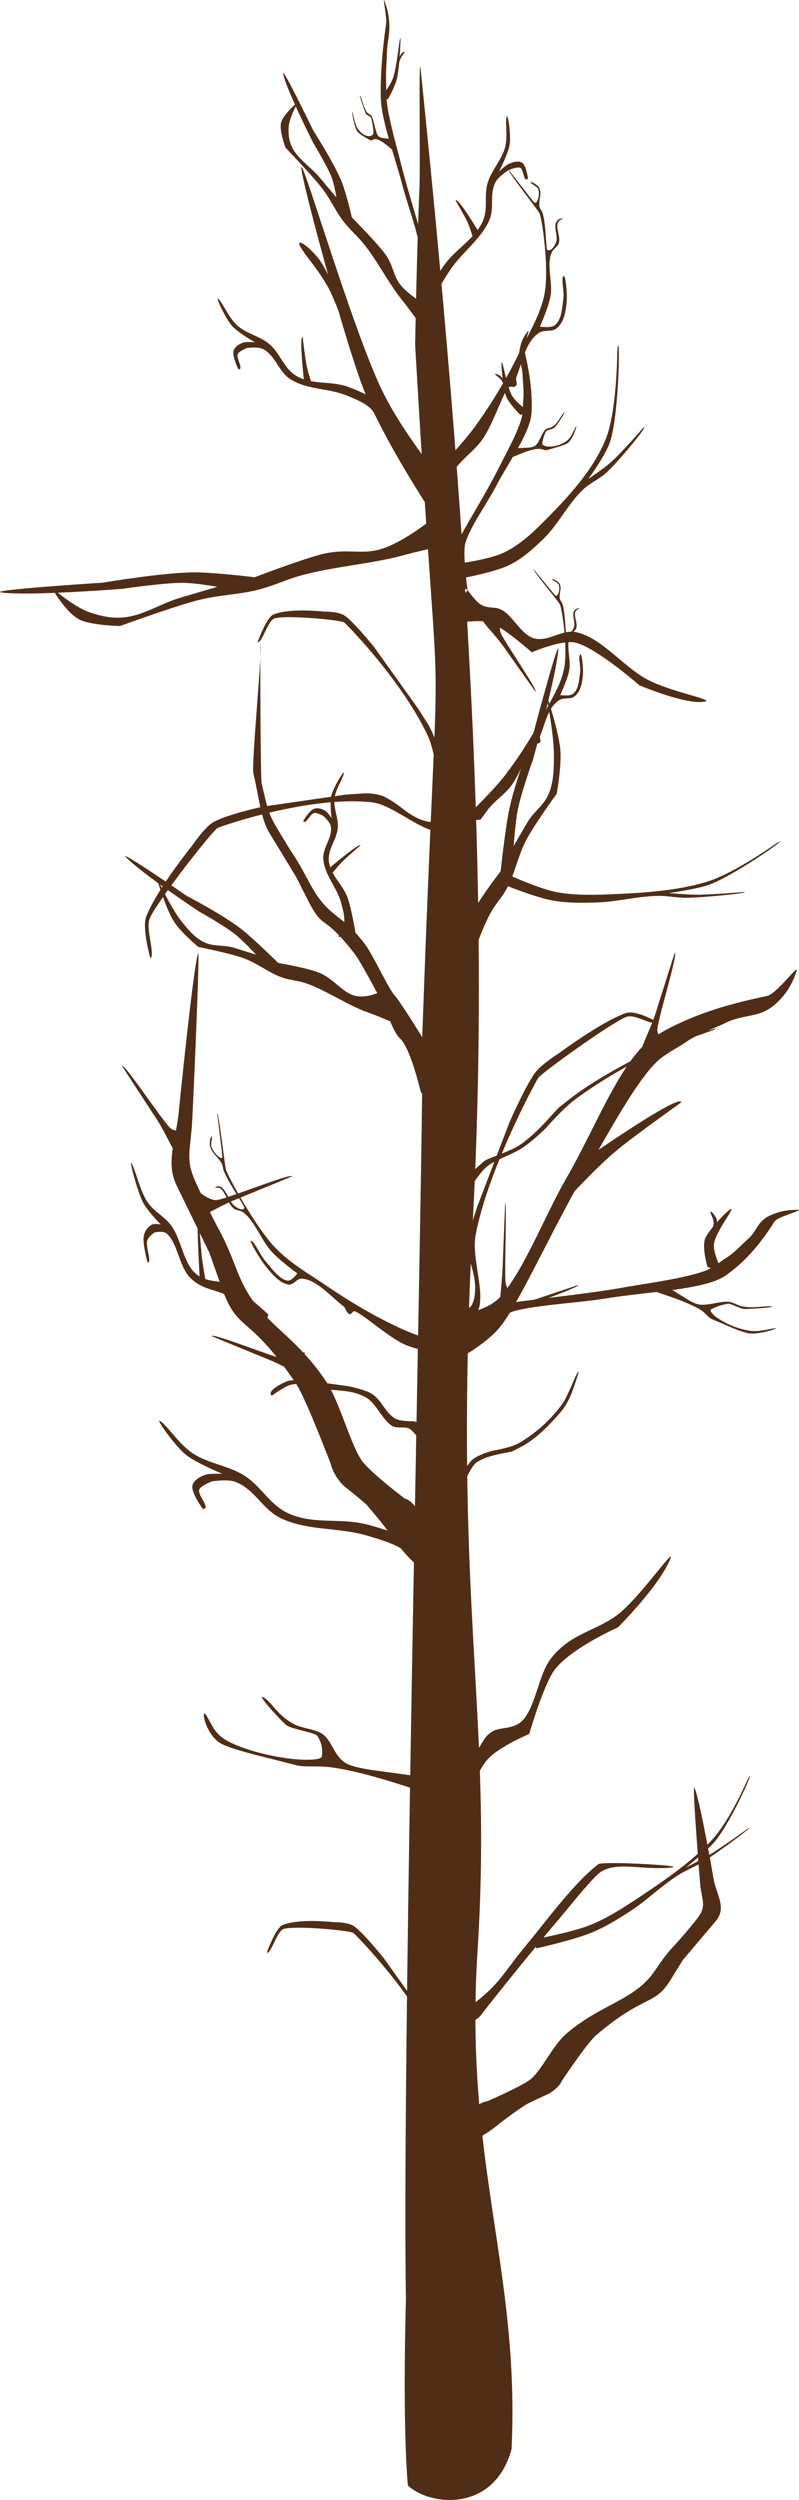 <svg xmlns="http://www.w3.org/2000/svg" width="168.402" height="526.559" viewBox="0 0 44.556 139.319" version="1.1"><g fill="#502d16" stroke="none" stroke-width="1.884" stroke-linecap="butt" stroke-linejoin="miter" stroke-opacity="1"><path d="M26.931 34.588c.042.173.726.84 1.163 1.464.55.785 1.768 2.498 1.768 2.498.135-.108-1.71-2.734-1.943-3.285-.134-.318.151-.964.151-.964z" fill="#502d16" stroke="none" stroke-width=".254"/><path d="M17.004 76.727c-.203 0-1.137-.602-1.95-.932-1.023-.415-3.26-1.34-3.26-1.34.076-.186 3.503 1.208 4.176 1.32.388.066 1.012-.444 1.012-.444zM9.801 64.225c-.167-.115-.595-1.141-1.077-1.874-.607-.922-1.926-2.953-1.926-2.953.17-.11 2.2 2.982 2.69 3.457.283.274 1.087.208 1.087.208zm1.28 3.6c.203 0 1.138-.602 1.95-.932 1.024-.415 3.262-1.34 3.262-1.34-.078-.186-3.504 1.208-4.177 1.32-.388.067-1.013-.443-1.013-.443z" fill="#502d16" stroke="none" stroke-width=".219"/><path d="M22.747 138.515c-.32-3.571-.11-10.382-.11-10.382-.245-14.771 1.047-66.743.908-70.325 1.002-28.281 1.12-12.19-.395-38.596 0 0 .092-5.273.24-8.71.06-1.37-.056-7.964.072-6.596 3 29.048 3.77 47.803 2.915 63.91-1.164 21.908 1.118 27.299.25 40.98-.746 11.736 2.376 17.675 1.9 27.688-.95 3.505-4.495 3.21-5.779 2.03z" stroke-width=".499"/><path d="M23.426 84.405c-.394-.816-.85-.89-.85-.89s-1.792-1.35-2.352-2.054c-.62-.783-1.282-3.333-2.01-4.432-1.616-2.433-3.126-3.032-4.278-4.787-.568-.865-.806-1.747-1.265-2.777-.484-1.09-.508-.89-1.672-3.39-.604-1.298-.464-1.572-.303-3.243.033-.334.47-10.044.352-9.72-.255.713-1.01 8.135-1.07 8.77-.149 1.618-.77 2.868-.124 4.194l1.822 3.737.693 1.954c.915 2.577 1.44 1.325 4.174 5.392.528.835 1.896 4.404 1.896 4.404s.122.632.722 1.232c0 0 1.3 1.024 1.347 1.142 1.726 1.989 1.52 2.203 2.931 3.473.433.467.16-2.645-.013-3.005zm2.911 33.198c.394-.47.851-.511.851-.511s1.791-.776 2.35-1.181c.622-.45 1.283-1.917 2.012-2.55 1.615-1.397 3.124-1.742 4.277-2.751.567-.497.806-1.004 1.264-1.596.485-.627.508-.512 1.672-1.95.605-.746.465-.903.303-1.864-.032-.192-.468-5.775-.352-5.588.256.41 1.012 4.677 1.07 5.04.15.932.772 1.65.125 2.413l-1.822 2.149-.694 1.123c-.914 1.482-1.44.762-4.173 3.1-.529.48-1.896 2.533-1.896 2.533s-.122.363-.722.708c0 0-1.3.589-1.348.656-1.726 1.144-1.52 1.267-2.93 1.997-.433.269-.16-1.52.013-1.727zM23.93 59.238c-.048.76-.384-1.43-.384-1.43s-1.183-1.935-1.53-2.325c-.387-.431-1.188-2.24-1.682-2.89-1.094-1.435-1.736-1.46-2.52-2.5-.388-.511-.668-1.135-1.056-1.81-.41-.711-.372-.548-1.33-2.17-.498-.841-.513-1.098-.838-2.46-.065-.271-.092-8.031-.057-7.742.076.635-.524 6.692-.4 7.208.318 1.316.393 2.482.91 3.334l1.46 2.399.677 1.33c.892 1.756.784.618 2.624 3.007.367.5 1.636 2.902 1.636 2.902s.506 1.463.843 1.757c.628.548 1.15 2.947 1.194 3.025 1.03 1.054.206-2.244.967-1.663.252.24-.47-.667-.49-.333z" stroke-width=".499"/><path d="M25.78 45.737s-.922.643-1.404.592c-1.044-.112-2.514-1.495-3.64-1.618-3.47-.38-8.32 1.303-8.594 1.425-.263.116-3.298 3.983-3.78 5.012-.273.586.31 2.014.026 2.262 0 0-.488-1.696-.23-2.344.61-1.535 2.541-3.922 2.541-3.922s.726-1.074 1.22-1.34c.822-.443 2.732-.85 2.732-.85l4.626-.672 1.065-.07s.696-.034 1.195.24c.337.185.636.393.96.647.584.46 1.311.813 1.84.682.38-.093.69-.986.69-.986zm.12 28.425s.75-.89.843-1.394c.206-1.093-.44-2.76-.22-3.94.68-3.633 3.318-8.483 3.488-8.755.163-.26 3.965-3.002 4.886-3.393.524-.223 1.452.528 1.721.26 0 0-1.16-.681-1.726-.482-1.344.472-3.708 2.225-3.708 2.225s-1.023.64-1.364 1.125c-.568.805-1.413 2.742-1.413 2.742l-1.804 4.723-.35 1.096s-.22.717-.15 1.263c.046.368.121.7.225 1.06.19.654.255 1.445.008 1.979-.178.384-.946.61-.946.61z" stroke-width=".499"/><path d="M25.78 45.737s-.705-.392-.91-.82c-.443-.927-.548-2.937-1.025-3.94-1.468-3.083-4.457-6.122-4.638-6.28-.173-.15-3.234-.431-3.896-.236-.376.11-.707 1.413-.945 1.323 0 0 .49-1.38.883-1.54.936-.38 2.854-.158 2.854-.158s.795-.018 1.14.237c.573.424 1.643 1.767 1.643 1.767l2.456 3.436.53.84s.34.555.46 1.125c.08.385.132.752.176 1.165.08.748.272 1.552.576 1.914.217.26.74.002.74.002zm.513 73.032s-.706-.392-.91-.82c-.443-.927-.548-2.937-1.025-3.94-1.468-3.084-4.458-6.122-4.638-6.28-.173-.15-3.235-.43-3.896-.236-.377.11-.707 1.413-.945 1.323 0 0 .488-1.38.883-1.54.936-.38 2.854-.158 2.854-.158s.795-.018 1.14.237c.573.424 1.643 1.767 1.643 1.767l2.456 3.436.53.84s.34.555.46 1.125c.08.385.132.752.176 1.165.08.748.272 1.552.575 1.914.218.26.741.002.741.002zm-.784-51.75s.613-.75.973-1.217c.17-.22.443-.622.723-.833.444-.334 1.376-.65 1.872-.966.631-.403 1.361-1.133 1.361-1.133s.944-1.09 1.66-1.62c1.363-1.003 2.952-1.93 4.634-2.723.994-.47 3.404-1.18 3.18-1.214 0 0-1.698.467-2.582.802-.406.153-.836.334-1.296.569-1.324.675-2.862 1.52-3.95 2.326-.307.227-.565.435-.847.652-.286.219-1.19 1.426-2.26 2.15-.55.372-1.762.724-1.962.887-.798.653-1.723 1.715-1.723 1.715zm-1.438 15.104s.224.3.68.26c.216-.018.612-.023.805-.13.304-.168.537-.716.817-.933.357-.277 1.051-.464 1.051-.464s1.053-.168 1.534-.446a7.985 7.985 0 0 0 2.377-2.145c.387-.52.873-1.99.935-1.801 0 0-.307 1.052-.564 1.554a3.5 3.5 0 0 1-.46.697c-.57.665-1.296 1.406-2.03 1.827-.207.118-.399.21-.598.315-.2.107-1.382.186-2.03.634-.335.23-.574.972-.725 1.042-.605.277-1.947.646-1.947.646zm.677 30.927c2.01-.427 1.892-.524 2.294-1.041a199.214 199.214 0 0 1 4.313-5.284c.442-.524 1.774-2.193 2.18-2.43.954-.552 2.136-.086 3.81-.212 1.323-.1-3.734-.377-3.97-.2-1.343 1.007-3.018 3.305-3.937 4.403-1.377 1.646-1.483 2.175-2.955 3.323-.623.485-1.735.48-1.735.48z" stroke-width=".499"/><path d="M25.204 75.91s1.9-.907 2.798-2.11c1.14-1.53 3.154-6.08 5.18-9.4.726-1.192 2.271-4.114 3.46-5.245.458-.435 1.151-.765 1.55-1.044.73-.511 1.634-.795 2.25-1.1 1.03-.508 1.913-.27 2.773-1.033.476-.422.903-.947 1.202-1.845.172-.517-1.089 1.258-1.653 1.374-2.126.438-4.253 1.04-6.204 2.22-1.857 1.124-3.289 5.01-4.98 7.938-1.198 2.07-2.38 5.175-3.694 6.617-.792.87-2.496 1-2.496 1zm.585-45.726s-2.022.413-3.27.755c-1.74.478-3.952.64-5.692 1.12-.947.262-1.344.503-2.29.767-1.19.33-2.29.306-3.575.642-1.342.352-4.27 1.42-4.27 1.42s-1.62-.035-2.26-.36c-.778-.393-1.569-1.801-1.569-1.801s1.236 1.12 2.244 1.434c.544.17 1.177.342 1.982.222 1.003-.15 1.926-.774 3.05-1.1.64-.185 1.98-.583 1.98-.583s-1.25-.224-1.982-.221c-1.027.004-3.305.334-3.305.334s-5.228.413-6.742.205c-.93-.128 5.63-.547 5.63-.547s3.4-.571 5.097-.575c1.156-.002 3.38.273 3.38.273s2.744-1.05 3.85-1.308c1.31-.305 2.116.063 3.191-.26 1.363-.411 2.994-1.787 2.994-1.787zm-1.313 27.202s.642-1.475 1.092-2.3c.63-1.15 1.15-3.05 1.782-4.196.343-.624.57-.755.913-1.377.433-.782.626-1.831 1.08-2.695.475-.903 1.7-2.577 1.7-2.577s.284-1.543.204-2.46c-.097-1.11-.824-3.231-.824-3.231s.462 2.252.466 3.5c.002.673-.01 1.432-.239 2.064-.284.785-.848 1.03-1.265 1.756-.238.413-.74 1.27-.74 1.27s.097-1.385.24-2.064c.196-.953.836-2.747.836-2.747s1.252-4.46 1.41-6.074c.098-.993-1.41 4.7-1.41 4.7s-1.005 2.604-1.33 4.18c-.22 1.074-.473 3.415-.473 3.415s-1.176 1.52-1.547 2.296c-.44.919-.364 2.032-.77 2.714-.515.864-1.683 1.029-1.683 1.029zm-2.025-.16s-1.208-.555-1.95-.811c-1.038-.358-2.366-1.251-3.403-1.606-.564-.193-.797-.144-1.36-.335-.71-.24-1.373-.79-2.138-1.07-.8-.291-2.539-.632-2.539-.632s-.976-.806-1.37-1.43c-.476-.757-.987-2.52-.987-2.52s.772 1.69 1.386 2.48c.332.425.717.896 1.2 1.16.6.33 1.14.156 1.81.37.381.122 1.18.368 1.18.368s-.759-.816-1.2-1.161c-.619-.485-1.983-1.244-1.983-1.244s-3.138-2.08-4.055-3.006c-.564-.57 3.376 2.14 3.376 2.14s2.035 1.056 3.057 1.86c.696.548 2.042 1.876 2.042 1.876s1.628.272 2.287.545c.782.322 1.276 1.068 1.916 1.26.811.246 1.76-.333 1.76-.333z" stroke-width=".499"/><path d="M24.66 34.905s1.887-.51 2.738-.18c.78.302 2.255 1.627 2.255 1.627s1.644-.712 2.42-.542c1.148.252 3.584 2.38 3.584 2.38s2.347 1 3.468.93c1.163-.073-1.842-.53-3.226-1.362-1.276-.77-2.38-2.203-3.748-2.524-.82-.193-1.573.567-2.384.334-.673-.193-1.157-1.194-1.695-1.524-.506-.31-.675-.073-1.203-.32-.32-.15-.796-.846-.796-.846zm.773 66.738s1.05-2.846 1.783-3.625c.673-.715 2.296-1.388 2.296-1.388s.79-2.72 1.398-3.55c.9-1.223 3.551-2.39 3.551-2.39s2.066-2.068 2.798-3.55c.76-1.535-1.502 1.855-2.834 2.856-1.228.922-2.647 1.027-3.73 2.468-.648.863-.809 2.5-1.47 3.317-.55.678-1.345.388-1.865.77-.49.362-.495.79-.969 1.236-.288.27-.937.245-.937.245zm-1.81-1.772c-.384-.111-3.41-1.197-5.327-1.402-.657-.07-1.303.026-1.795-.102-1.957-.51-3.17-.761-4.04-1.133-1.024-.437-1.298-2.186-.955-1.64.31.494.447 1.03 1.172 1.423.9.487 2.428.895 3.83 1.023.58.053 1.406.04 1.436-.15.057-.357.02-.715-.237-1.14-.123-.205-1.499-.394-1.752-.62-.49-.44-1.839-1.947-1.169-1.48.424.296.735.993 1.65 1.452.451.227 1.177.263 1.557.538.518.375.64 1.205 1.262 1.6.444.283 1.722.43 1.722.43l2.23.306zm.83-17.804s-.963-1.945-1.566-2.41c-.28-.215-.726-.01-1.024-.194-.525-.325-.863-1.198-1.38-1.536-.793-.515-1.705-.388-2.545-.55-.596-.113-1.15-.348-1.707-.21-.399.1-1.07.615-1.07.615-.312-.254.495-.668.884-.824.415-.167 3.46.307 3.46.307s.806.172 1.163.37c.603.338.773 1.047 1.35 1.408.295.184 1.086.16 1.086.16.207.152 1.523.033 1.346.423zm-.299 4.136s-2.52-.973-3.798-1.274c-1.428-.337-2.864.029-4.232-.573-1.104-.485-1.547-1.548-2.555-2.16-.846-.515-1.974-.65-2.792-1.188-.745-.49-1.242-1.294-1.739-1.738-.61-.546.663 1.253 1.306 1.783.56.462 2.056 1.08 2.056 1.08s-.695-.036-.956.055c-.348.122-.669.327-.718.623-.064.38.578 1.27.578 1.27.51.046-.325-.778-.187-1.081.1-.222.697-.443.697-.443s.843-.145 1.29.017c1.106.4 1.53 1.565 2.6 2.053 1.524.697 3.205.48 4.802.96.702.21 1.467.427 2.054.827.41.279.88.996.88.996zm5.49 21.9s2.173-.392 3.244-.817c.875-.347 1.69-.855 2.454-1.357 1.594-1.047 3.228-2.164 4.36-3.394 1.01-1.098 1.954-3.298 1.99-3.363.57-1.025-.857 2.275-1.806 3.424-.423.512-1.639 1.478-1.639 1.478s.92-.472 1.355-.735c.748-.454 2.13-1.455 2.13-1.455.435-.23-1.582 1.275-2.478 1.84-.45.285-.983.485-1.43.77-.983.625-1.73 1.4-2.706 2.03-.663.428-1.36.86-2.11 1.17-1.013.42-3.093.883-3.093.883zM27.917 48.55s1.944.925 3.058 1.152c.91.186 1.884.177 2.815.143 1.94-.071 3.96-.187 5.67-.72 1.524-.473 3.746-2.075 3.817-2.117 1.136-.67-2.206 1.729-3.718 2.29-.674.25-2.269.47-2.269.47s1.03.09 1.545.092c.886.003 2.63-.151 2.63-.151.492.037-2.085.305-3.16.322-.54.008-1.088-.116-1.627-.105-1.182.024-2.286.338-3.466.37-.802.023-1.633.028-2.42-.117-1.068-.198-2.986-.998-2.986-.998zm-3.355-17.02s2.404-.227 3.47-.706c.87-.393 1.586-1.052 2.245-1.711 1.375-1.375 2.76-2.854 3.487-4.606.65-1.564.653-4.894.663-4.99.158-1.53.138 3.466-.412 5.12-.245.738-1.206 2.055-1.206 2.055s.86-.583 1.246-.923c.665-.586 1.807-1.927 1.807-1.927.405-.284-1.24 1.742-2.026 2.478-.394.37-.93.59-1.32.963-.857.814-1.357 1.913-2.203 2.737-.575.56-1.19 1.12-1.928 1.476-.999.483-3.255.838-3.255.838zm7.544 33.425s5.818-4.09 5.884-3.521c0 0-2.666 1.896-3.592 2.667-1.097.914-2.463 2.402-2.463 2.402z" stroke-width=".499"/><g stroke-width=".45"><path d="M23.347 17.144s.91-1.673 1.47-2.432c.625-.847 1.616-1.37 2.072-2.312.368-.76.068-1.474.317-2.25.208-.65.77-1.257.95-1.904.164-.59.03-1.208.078-1.656.06-.551.275.908.188 1.468-.075.487-.594 1.5-.594 1.5s.37-.353.563-.436c.258-.111.543-.17.723-.054.231.148.33.876.33.876-.262.268-.22-.523-.452-.6-.17-.055-.618.13-.618.13s-.546.339-.713.63c-.413.723-.05 1.475-.397 2.22-.494 1.064-1.546 1.773-2.193 2.77-.284.438-.6.908-.723 1.38-.086.328.02.892.02.892z"/><path d="M26.656 12.856s-1.13-1.89-1.255-1.69c0 0 .513.875.67 1.22.187.408.355 1.042.355 1.042z"/></g><g stroke-width=".44"><path d="M21.763 22.65s-1.606-.844-2.44-1.121c-.933-.31-1.94-.07-2.805-.585-.698-.417-.89-1.266-1.512-1.78-.52-.43-1.27-.573-1.769-1.022-.454-.41-.71-1.056-1.002-1.421-.358-.45.323 1.006.705 1.443.332.38 1.282.914 1.282.914s-.466-.05-.652.013c-.247.084-.485.236-.548.467-.08.297.265 1.017.265 1.017.34.052-.142-.623-.019-.856.09-.172.516-.326.516-.326s.584-.087.87.054c.708.35.88 1.278 1.553 1.696.961.597 2.12.48 3.151.907.454.188.95.383 1.307.716.248.232.494.81.494.81z"/><path d="M16.946 21.185s-.274-2.492-.068-2.402c0 0 .132 1.145.217 1.565.1.497.342 1.183.342 1.183z"/></g><g stroke-width=".416"><path d="M14.97 73.26s-1.279-1.187-1.943-1.577c-.742-.435-1.543-.096-2.232-.822-.555-.585-.709-1.778-1.203-2.5-.414-.605-1.01-.805-1.407-1.436-.362-.575-.566-1.484-.798-1.997-.285-.63.257 1.414.56 2.028.265.535 1.021 1.284 1.021 1.284s-.37-.07-.519.018a.914.914 0 0 0-.435.656c-.065.417.21 1.429.21 1.429.271.073-.113-.875-.015-1.203.072-.241.41-.457.41-.457s.466-.123.693.076c.563.49.7 1.796 1.235 2.383.766.837 1.687.674 2.508 1.274.361.264.756.537 1.04 1.005.198.326.393 1.14.393 1.14z"/><path d="M11.136 71.2s-.218-3.5-.055-3.375c0 0 .106 1.61.173 2.2.08.698.273 1.66.273 1.66z"/></g><g stroke-width=".518"><path d="M19.85 52.13s-.23-1.435-.466-2.1c-.264-.743-.969-1.256-1.047-2.06-.064-.648.453-1.196.501-1.844.04-.544-.25-1.087-.185-1.627.06-.491.395-.977.508-1.344.138-.45-.563.708-.68 1.168-.103.4.008 1.266.008 1.266s-.208-.32-.352-.405c-.19-.113-.426-.187-.627-.111-.259.098-.602.676-.602.676.141.24.38-.401.614-.44.172-.03.507.16.507.16s.37.326.418.577c.117.62-.469 1.194-.419 1.828.071.904.764 1.575.995 2.44.101.38.22.79.165 1.182-.038.273-.33.718-.33.718z"/><path d="M18.386 48.36s1.67-1.42 1.712-1.246c0 0-.764.657-1.025.92a9.41 9.41 0 0 0-.68.81z"/></g><g stroke-width=".179"><path d="M25.412 27.703s-2.867-3.29-4.186-6.113c-1.423-3.045-3.565-10.11-4.248-11.933-.92-2.455 1.993 8.585 3.235 11.867 1.14 3.01 4.02 7.29 4.02 7.29z"/><path d="M19.78 19.93s-.938-2.994-1.535-4.011c-.644-1.097-1.1-1.52-1.45-2.092-.398-.65.37-.175.975.592.555.704 1.728 3.497 1.728 3.497z"/></g><g stroke-width="4.588"><path d="M23.954 16.528s.04-1.295-.122-2.116c-.204-1.043-.995-3.383-1.5-5.398-.18-.723-.655-2.365-.76-3.328-.042-.37-.027-.843-.04-1.138-.022-.542.032-1.12.042-1.542.018-.706.19-1.131.125-1.812A3.86 3.86 0 0 0 21.43.03c-.097-.234.15.942.102 1.285-.179 1.294-.319 2.633-.302 4.03.016 1.33.73 3.17 1.186 4.895.323 1.22.888 2.71 1.05 3.826.098.673-.118 3.077-.118 3.077z" stroke-width="1.214"/><path d="M21.852 8.327c-.068-.048-.617-.576-.929-.576-.107 0-.2.114-.285.062-.34-.208-.547-.292-.71-.485-.19-.227-.363-1.417-.27-1.065.085.319.146.68.288.898.175.27.442.44.67.425.092-.006.22-.076.21-.21a4.162 4.162 0 0 0-.12-.772c-.036-.132-.263-.161-.319-.3-.109-.267-.43-1.21-.29-.937.087.173.187.633.362.883.087.124.202.095.281.258.108.22.19.786.315 1.014.09.163.298.17.298.17l.368.046z" stroke-width="1.214"/><g stroke-width=".903"><path d="M21.313 5.324s.472-.553.627-1.046c.167-.532.301-1.785.364-2.106.085-.433-.029 1.532-.145 2.11-.107.53-.535 1.264-.535 1.264z"/><path d="M22.177 3.999s.064-.53.147-.706c.09-.19.17-.26.218-.358.056-.112-.09-.038-.185.092-.089.12-.213.61-.213.61z"/></g></g><g stroke-width="3.973"><path d="M25.131 32.333s-.036-1.098.233-1.787c.343-.875 1.635-2.827 2.47-4.514.298-.606 1.08-1.98 1.264-2.79.071-.312.058-.713.083-.963.046-.457-.026-.948-.034-1.307-.014-.598-.276-.965-.16-1.54.062-.317.172-.634.447-.973.157-.195-.253.79-.185 1.084.255 1.102.45 2.242.394 3.424-.052 1.126-1.21 2.657-1.965 4.1-.533 1.022-1.45 2.263-1.728 3.2-.167.567.123 2.61.123 2.61z" stroke-width="1.051"/><path d="M28.603 25.468c.108-.04.982-.466 1.473-.454.17.004.312.105.448.064.54-.164.867-.228 1.127-.385.305-.185.6-1.186.445-.891-.14.266-.242.57-.47.75a1.668 1.668 0 0 1-1.06.334c-.148-.008-.346-.073-.329-.185.033-.212.09-.42.207-.65.056-.11.414-.127.505-.241.177-.223.7-1.01.477-.784-.142.144-.308.529-.59.735-.139.1-.319.072-.447.207-.174.183-.312.66-.515.848-.145.134-.473.132-.473.132l-.58.026z" stroke-width="1.051"/><g stroke-width=".782"><path d="M29.511 22.945s-.732-.486-.966-.91c-.252-.456-.438-1.522-.53-1.796-.126-.37.015 1.298.186 1.792.157.453.816 1.09.816 1.09z"/><path d="M28.177 21.79s-.09-.451-.216-.603c-.136-.164-.26-.226-.337-.311-.086-.097.142-.03.29.085.137.104.323.524.323.524z"/></g></g><g stroke-width="2.82"><path d="M25.16 73.99s.996-.876 2.035-1.15c1.32-.347 5.012-.623 7.8-1.13 1.002-.181 3.416-.497 4.453-.943.4-.172.762-.492 1.035-.66.503-.306.87-.75 1.2-1.032.551-.472.53-1 1.24-1.332.392-.184.851-.323 1.563-.323.41 0-1.113.367-1.296.655-.69 1.086-1.503 2.142-2.709 2.997-1.147.813-4.248.89-6.692 1.287-1.729.28-4.213.364-5.5.82-.776.277-2.315 2.117-2.315 2.117z" stroke-width=".746"/><path d="M36.624 72.006c.19.072 1.834.57 2.518 1.042.234.162.342.375.573.472.921.385 1.444.644 1.962.768.608.146 1.981-.342 1.48-.262-.45.072-.887.208-1.38.13a4.569 4.569 0 0 1-1.82-.744c-.2-.146-.42-.382-.289-.451.25-.132.526-.238.912-.303.187-.032.708.293.947.29.461-.003 1.954-.112 1.421-.15-.337-.022-.94.116-1.534.007-.294-.053-.522-.245-.832-.263-.42-.024-1.07.21-1.537.163-.333-.033-.796-.345-.796-.345l-.846-.527z" stroke-width=".746"/><g stroke-width=".555"><path d="M40.316 70.93s-.572-1.063-.5-1.608c.08-.588.833-1.58.963-1.878.176-.401-1.217 1.01-1.446 1.55-.209.495.116 1.604.116 1.604z"/><path d="M39.528 68.786s.305-.43.271-.666c-.036-.254-.154-.42-.18-.556-.03-.156.228.11.33.339.094.209-.043.706-.043.706z"/></g></g><path d="M25.974 75.296s-2.425-.71-3.622-1.262c-1.413-.65-2.81-1.47-4.173-2.4-.984-.67-2.117-1.297-2.983-2.27-1.032-1.161-2.482-3.796-2.593-4.177-.075-.254-.394-3.148-.493-3.164 0 0 .13 1.055.186 1.557.038.338.14.96.075.96-.16.004-.467-.335-.573-.612-.073-.188.062-.522.013-.587-.047-.063-.156.31-.095.55.098.38.481.622.655.968.062.124.06.278.114.407.302.733 1.164 1.947 1.141 2.034-.057.217-.39.027-.554-.104-.282-.224-.437-.838-.722-1.026-.16-.106-.293-.062-.358.03 0 0 .214-.05.344.068.253.229.397.818.673 1.06.177.154.37.087.603.273.566.45.96 1.472 1.462 2.065.453.536 1.506 1.3 1.506 1.3s-.31.427-.533.4c-.443-.05-.85-.628-1.222-1.055-.285-.327-.56-.958-.752-1.126-.235-.207.036.307.335.786.15.237.304.466.408.594.37.456.787.946 1.272 1.019.297.044.445-.35.764-.328.774.055 1.571.964 2.307 1.546.132.104.166.397.343.43.122.022.155-.192.277-.156.413.12 1.776 1.354 2.705 1.81.595.293 1.208.34 1.808.58.307.124.912.444.912.444zm-.194-29.56s1.648-1.59 2.344-2.482a21.999 21.999 0 0 0 2.142-3.364c.443-.85 1.04-1.75 1.203-2.702.195-1.135-.125-3.265-.255-3.524-.087-.172-1.524-1.876-1.45-1.934 0 0 .512.628.762.924.168.2.45.582.504.55.138-.078.2-.413.127-.613-.05-.137-.362-.248-.359-.307.003-.057.317.088.407.247.142.25-.043.57.013.843.02.097.112.178.143.274.176.542.157 1.62.228 1.655.178.087.35-.18.412-.332.11-.26-.123-.665.01-.908a.312.312 0 0 1 .323-.163s-.213.08-.254.208c-.08.249.145.635.052.9-.06.173-.263.233-.353.449-.216.523.051 1.265-.026 1.832-.07.512-.516 1.446-.516 1.446s.515.073.69-.052c.348-.25.353-.76.42-1.174.05-.317-.089-.791-.025-.977.078-.228.15.182.178.587.014.2.017.4.004.52-.046.428-.112.899-.483 1.18-.227.17-.586.035-.846.206-.627.416-.77 1.3-1.054 1.977-.052.122.093.295-.04.4-.09.074-.244-.024-.328.056-.28.27-.715 1.61-1.238 2.317-.334.453-.83.784-1.2 1.213-.188.219-.516.692-.516.692z" stroke-width=".499"/><path d="M35.797 58.468c-.017-.202.505-1.183.767-2.02.33-1.054 1.065-3.361 1.065-3.361.192.06-.913 3.592-.97 4.27-.034.393.526.974.526.974z" fill="#502d16" stroke="none" stroke-width=".219"/><path d="M27.887 72.684c-.033-.193.112-1.267.145-2.142.04-1.102.137-3.516.137-3.516.102.017-.035 3.706.016 4.38.03.39.374.827.374.827z" fill="#502d16" stroke="none" stroke-width=".307"/><path d="M26.61 73.397c.147-.115 1.316-.336 2.175-.627 1.083-.366 3.463-1.16 3.463-1.16.094.139-3.533 1.364-4.115 1.686-.336.186-.378.797-.378.797z" fill="#502d16" stroke="none" stroke-width=".241"/><path d="M23.715 18.48s-.763-1.1-1.298-1.763c-.746-.928-1.368-2.176-2.117-3.103-.408-.504-.675-.694-1.084-1.198-.514-.633-.746-1.271-1.285-1.958-.563-.717-2.016-2.235-2.016-2.235s-.34-.94-.248-1.36c.113-.51.968-1.19.968-1.19s-.542.89-.544 1.52c0 .34.016.734.287 1.179.338.554 1.007.987 1.502 1.583.282.339.88 1.048.88 1.048s-.12-.756-.289-1.177c-.236-.592-.997-1.852-.997-1.852s-1.492-2.947-1.683-3.852c-.117-.557 1.681 3.156 1.681 3.156s1.193 1.87 1.582 2.847c.264.666.567 1.99.567 1.99s1.396 1.415 1.837 2.012c.522.706.435 1.229.917 1.797.612.72 1.994 1.442 1.994 1.442zm-.03 8.445s1.94-1.982 2.76-3.093a27.67 27.67 0 0 0 2.52-4.192c.521-1.058 1.224-2.18 1.416-3.366.23-1.414-.147-4.068-.3-4.39-.103-.216-1.794-2.338-1.707-2.41 0 0 .603.783.896 1.15.198.25.53.725.594.686.162-.097.234-.514.15-.764-.059-.17-.427-.308-.423-.382.003-.07.373.11.48.307.166.314-.05.712.014 1.05.023.122.132.223.17.342.206.675.184 2.019.267 2.062.21.109.41-.224.485-.414.128-.324-.145-.828.011-1.131a.361.361 0 0 1 .38-.202s-.25.1-.298.259c-.095.31.17.79.061 1.122-.07.214-.31.288-.415.558-.255.652.06 1.576-.03 2.282-.083.639-.609 1.802-.609 1.802s.607.09.813-.065c.41-.31.416-.947.493-1.462.06-.395-.103-.986-.028-1.218.092-.283.177.227.21.732.016.25.02.499.004.648-.054.533-.132 1.12-.568 1.469-.268.214-.69.044-.996.258-.739.518-.907 1.619-1.242 2.463-.06.152.11.367-.045.499-.108.09-.289-.031-.387.07-.33.336-.842 2.005-1.457 2.886-.394.565-.977.977-1.412 1.51-.222.274-.608.863-.608.863z" stroke-width=".499"/></g></svg>
